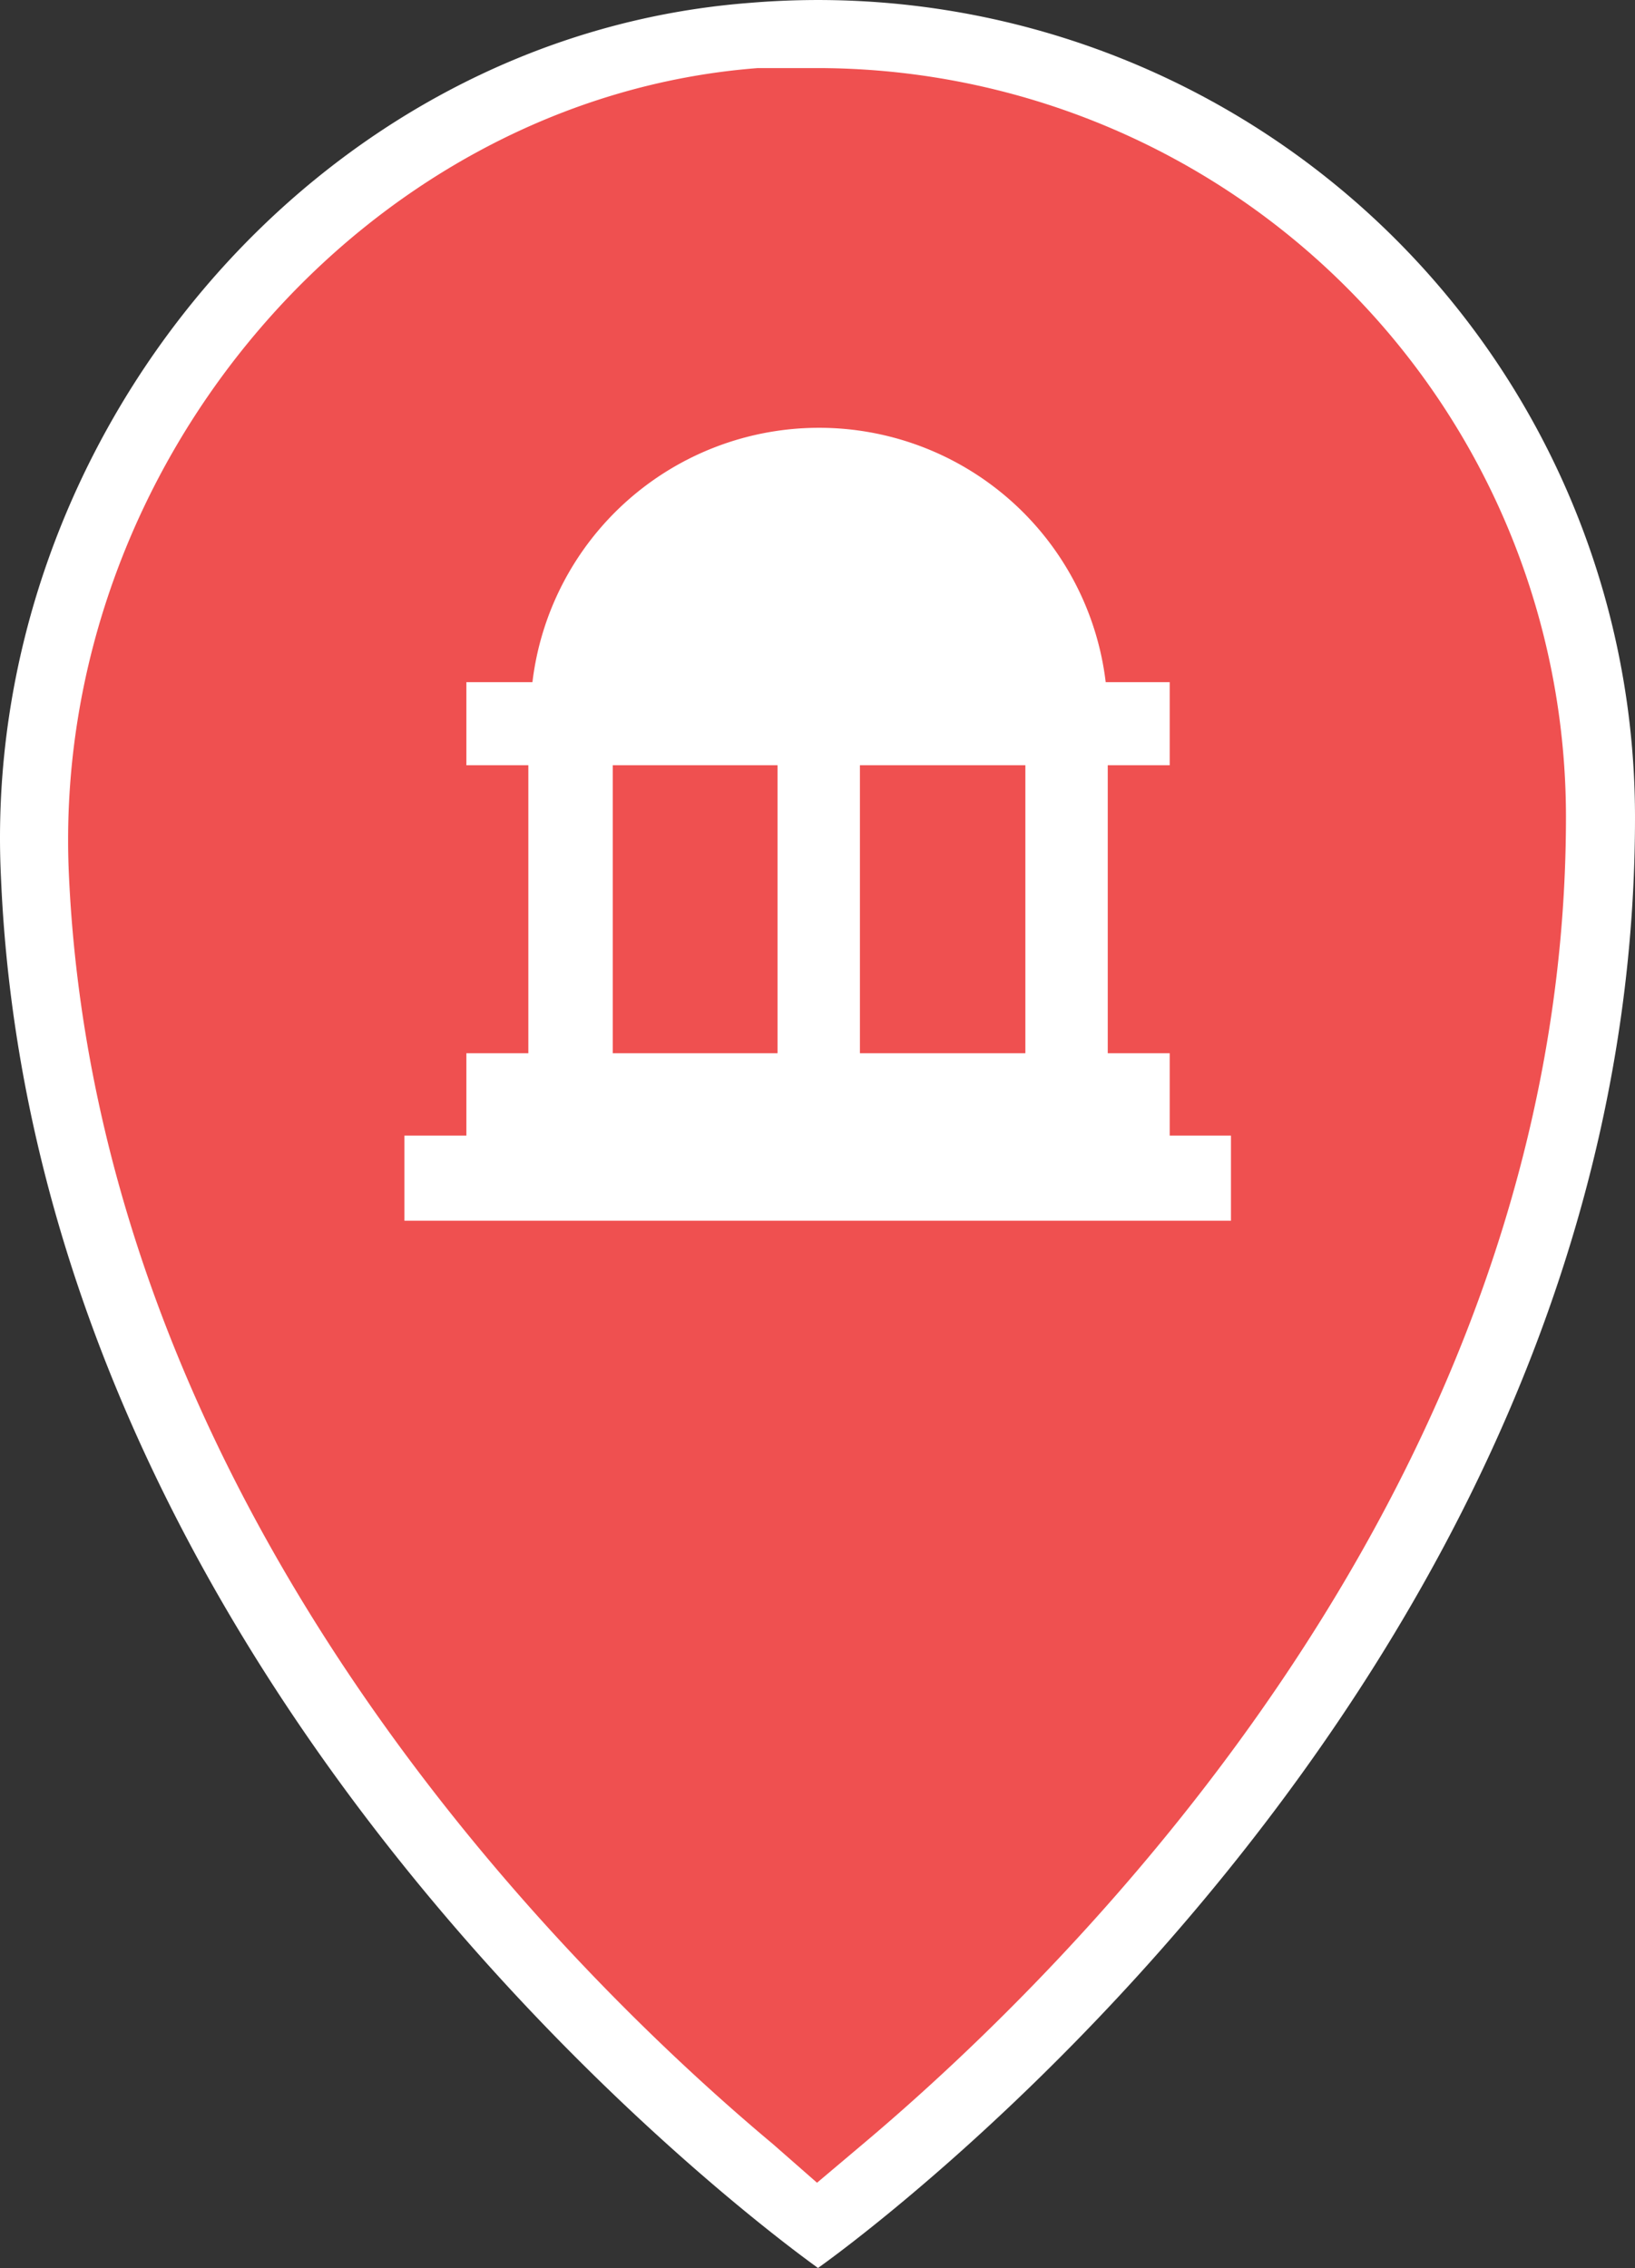 <svg xmlns="http://www.w3.org/2000/svg" width="24.014" height="33.312" viewBox="0 0 24.014 33.312">
  <rect x="0" y="0" width="24.014" height="33.312" fill="#333333" stroke="none"/>
  <g id="Group_444" data-name="Group 444" transform="translate(-5035 -5830)">
    <path id="Path_153" data-name="Path 153" d="M17.89,4.57c-6.41.49-11.31,6.43-11,12.84.52,12.41,12,20.42,12,20.43h0s12-8.4,12-21.3a12,12,0,0,0-13-11.97Z" transform="translate(5028.124 5825.472)" fill="#fff"/>
    <path id="Path_116" data-name="Path 116" d="M17.5,35.56c-3-2.51-9.94-9.34-10.34-18.69-.25-6,4.39-11.36,10.12-11.8h.87a11,11,0,0,1,11,11c0,9.76-7.24,16.9-10.36,19.52l-.64.54Z" transform="translate(5028.85 5825.93)" fill="#ef5050"/>
    <path id="Path_117" data-name="Path 117" d="M23.33,20.75V19.54h-.91V15.31h.91V14.09h-.94a4.24,4.24,0,0,0-8.42,0H13v1.22h.91v4.23H13v1.21h-.91V22H24.23V20.75Zm-5.76-1.21H15.15V15.31h2.42Zm3.64,0H18.78V15.31h2.43Z" transform="translate(5028.85 5825.93)" fill="#fff"/>
  </g>
</svg>
